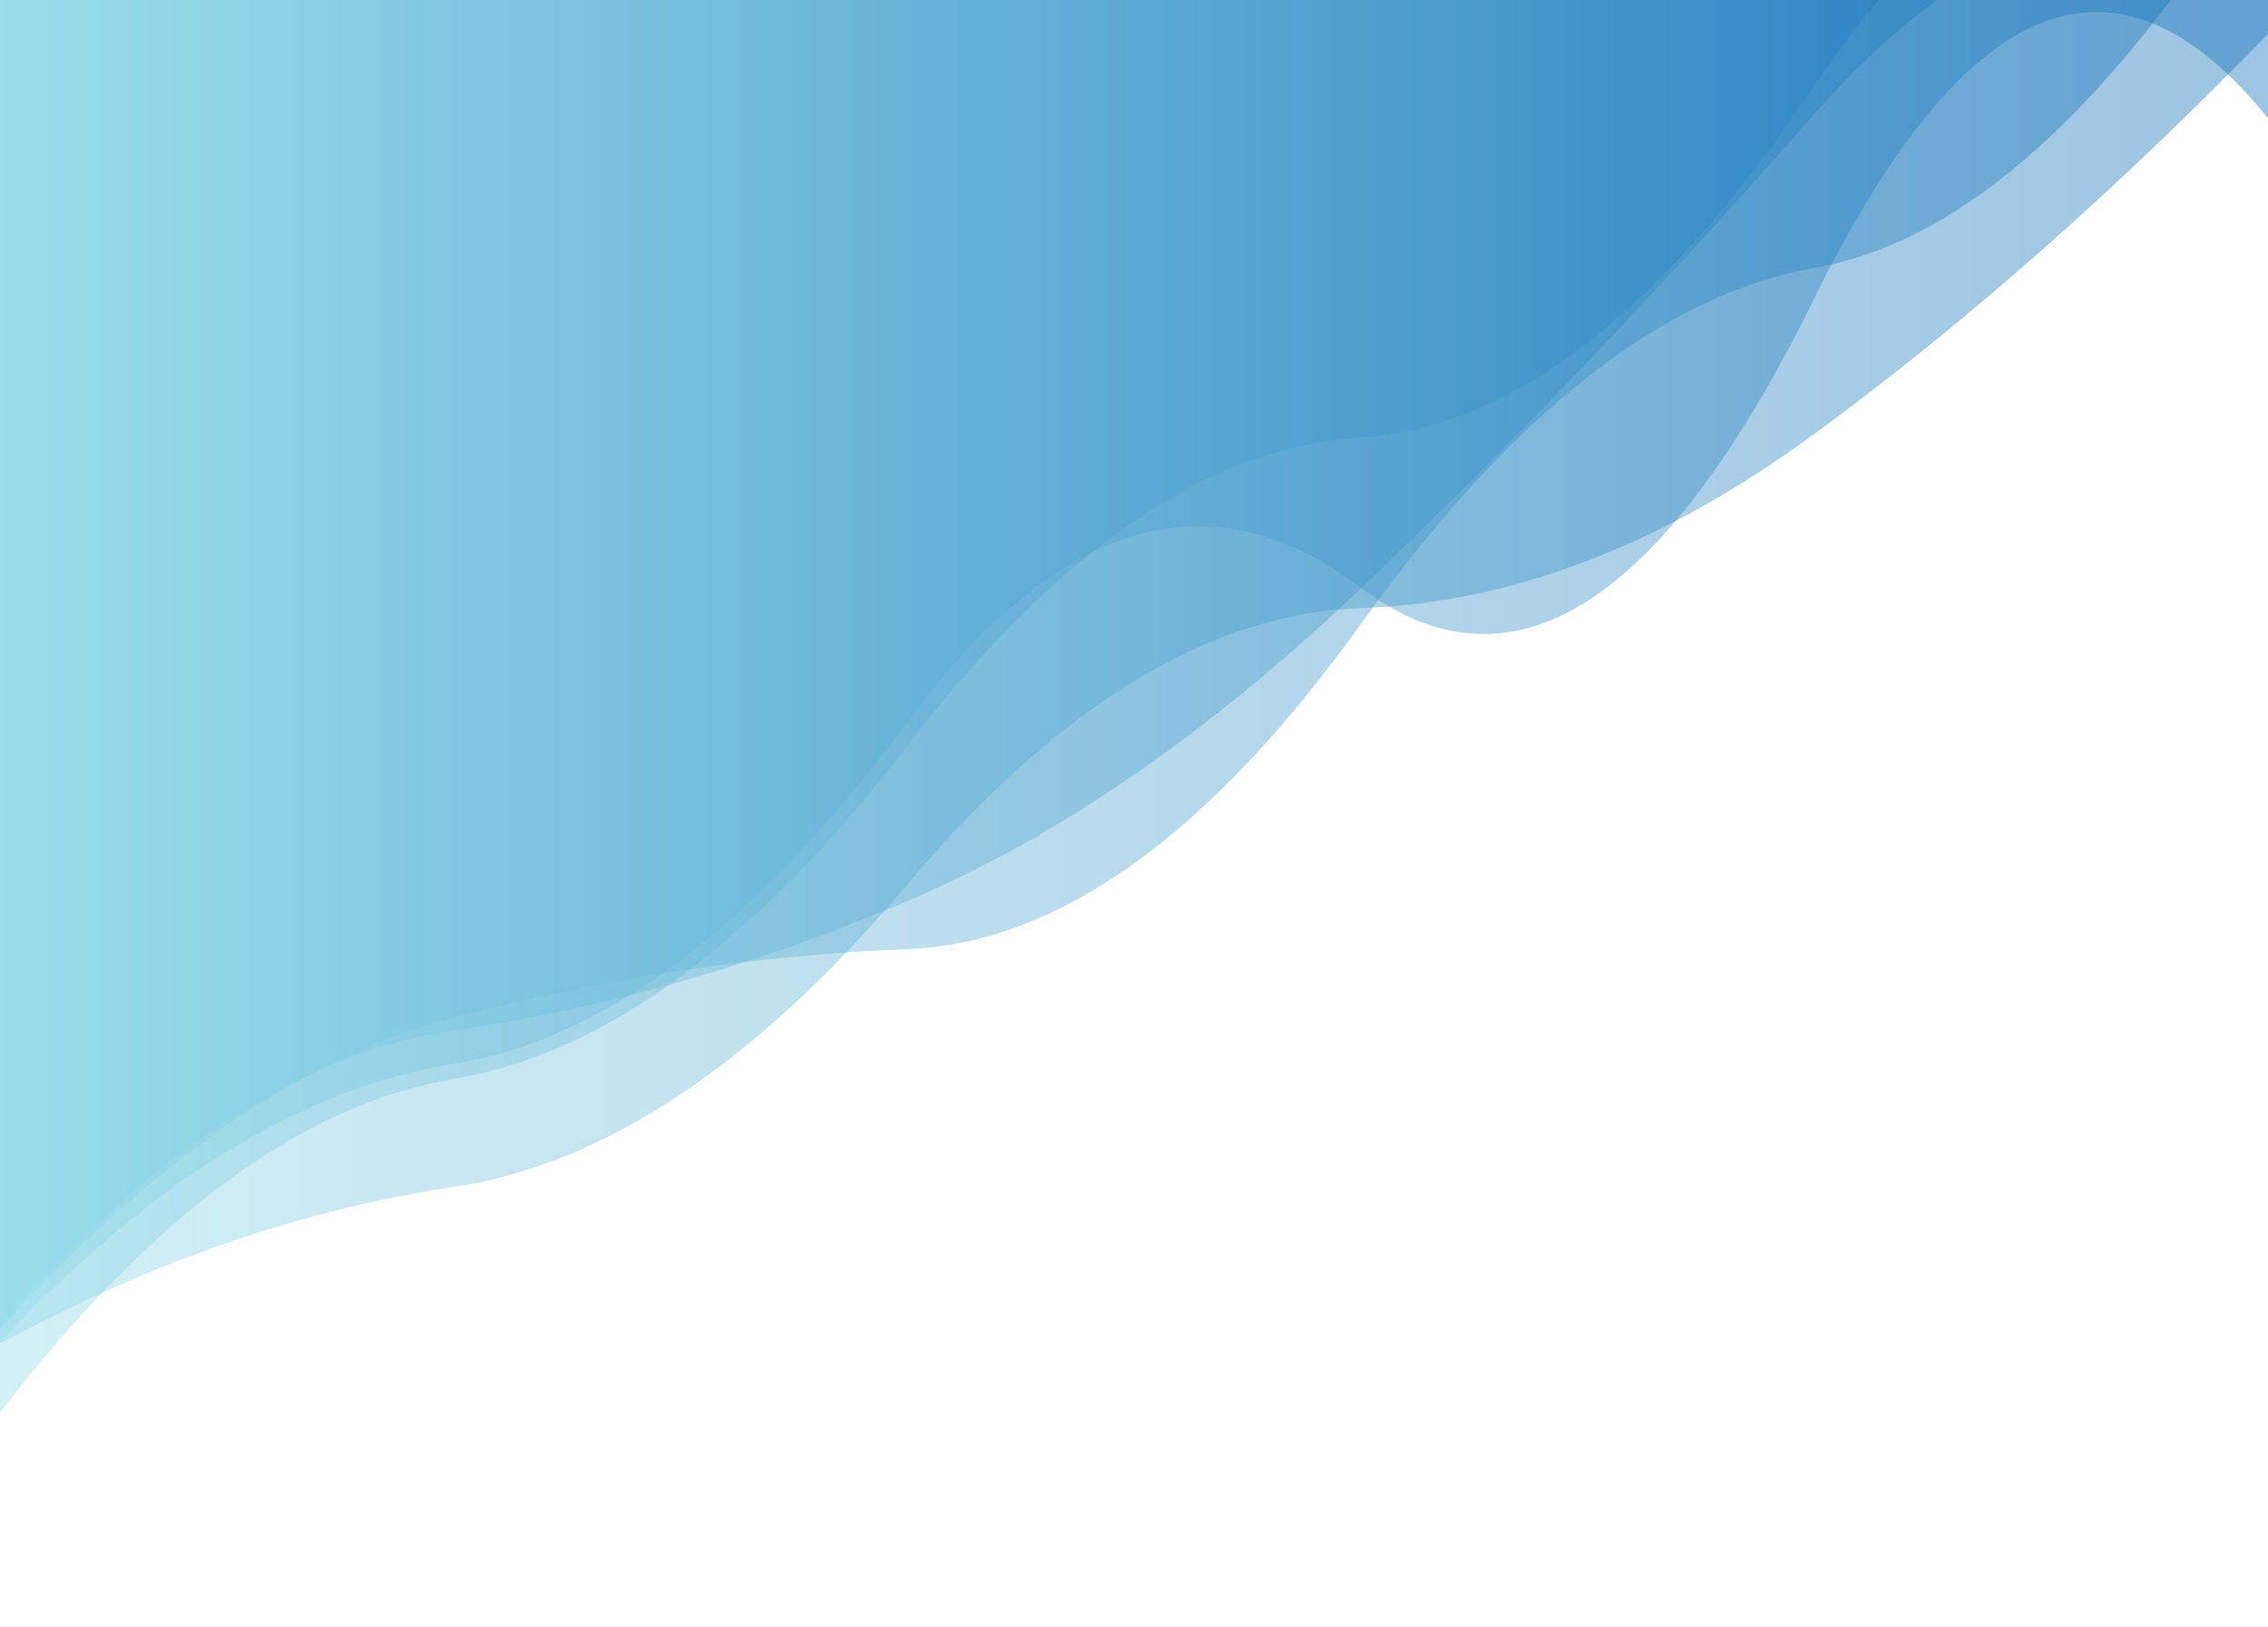 <?xml version="1.0" encoding="utf-8"?><svg xmlns="http://www.w3.org/2000/svg" xmlns:xlink="http://www.w3.org/1999/xlink" width="1753" height="1257" preserveAspectRatio="xMidYMid" viewBox="0 0 1753 1257" style="z-index:1;margin-right:-2px;display:block;background-repeat-y:initial;background-repeat-x:initial;background-color:rgb(241, 242, 243);animation-play-state:paused" ><g transform="" style="animation-play-state:paused" ><linearGradient id="lg-0.5669637926254489" x1="0" x2="1" y1="0" y2="0" style="animation-play-state:paused" ><stop stop-color="#93dbe9" offset="0" style="animation-play-state:paused" ></stop>

  
<stop stop-color="#096ab6" offset="1" style="animation-play-state:paused" ></stop></linearGradient>
<path d="M 0 0 L 0 1037.19 Q 175.3 850.01 350.6 822.081 T 701.2 558.023 T 1051.8 454.12 T 1402.4 230.468 T 1753 91.286 L 1753 0 Z" fill="url(#lg-0.5669637926254489)" opacity="0.4" style="opacity:0.4;animation-play-state:paused" ></path>
<path d="M 0 0 L 0 1038.31 Q 175.3 943.321 350.6 917.201 T 701.2 683.504 T 1051.8 469.933 T 1402.4 335.293 T 1753 26.175 L 1753 0 Z" fill="url(#lg-0.5669637926254489)" opacity="0.4" style="opacity:0.4;animation-play-state:paused" ></path>
<path d="M 0 0 L 0 1027.53 Q 175.3 832.328 350.6 786.312 T 701.2 733.456 T 1051.8 482.264 T 1402.4 207.056 T 1753 -111.608 L 1753 0 Z" fill="url(#lg-0.5669637926254489)" opacity="0.4" style="opacity:0.4;animation-play-state:paused" ></path>
<path d="M 0 0 L 0 1091.75 Q 175.3 863.223 350.6 833.795 T 701.2 576.441 T 1051.8 337.981 T 1402.4 66.073 T 1753 -54.401 L 1753 0 Z" fill="url(#lg-0.5669637926254489)" opacity="0.4" style="opacity:0.4;animation-play-state:paused" ></path>
<path d="M 0 0 L 0 1025 Q 175.3 821.75 350.6 796.314 T 701.2 696.373 T 1051.8 454.806 T 1402.4 88.133 T 1753 -39.351 L 1753 0 Z" fill="url(#lg-0.5669637926254489)" opacity="0.4" style="opacity:0.4;animation-play-state:paused" ></path></g></svg>